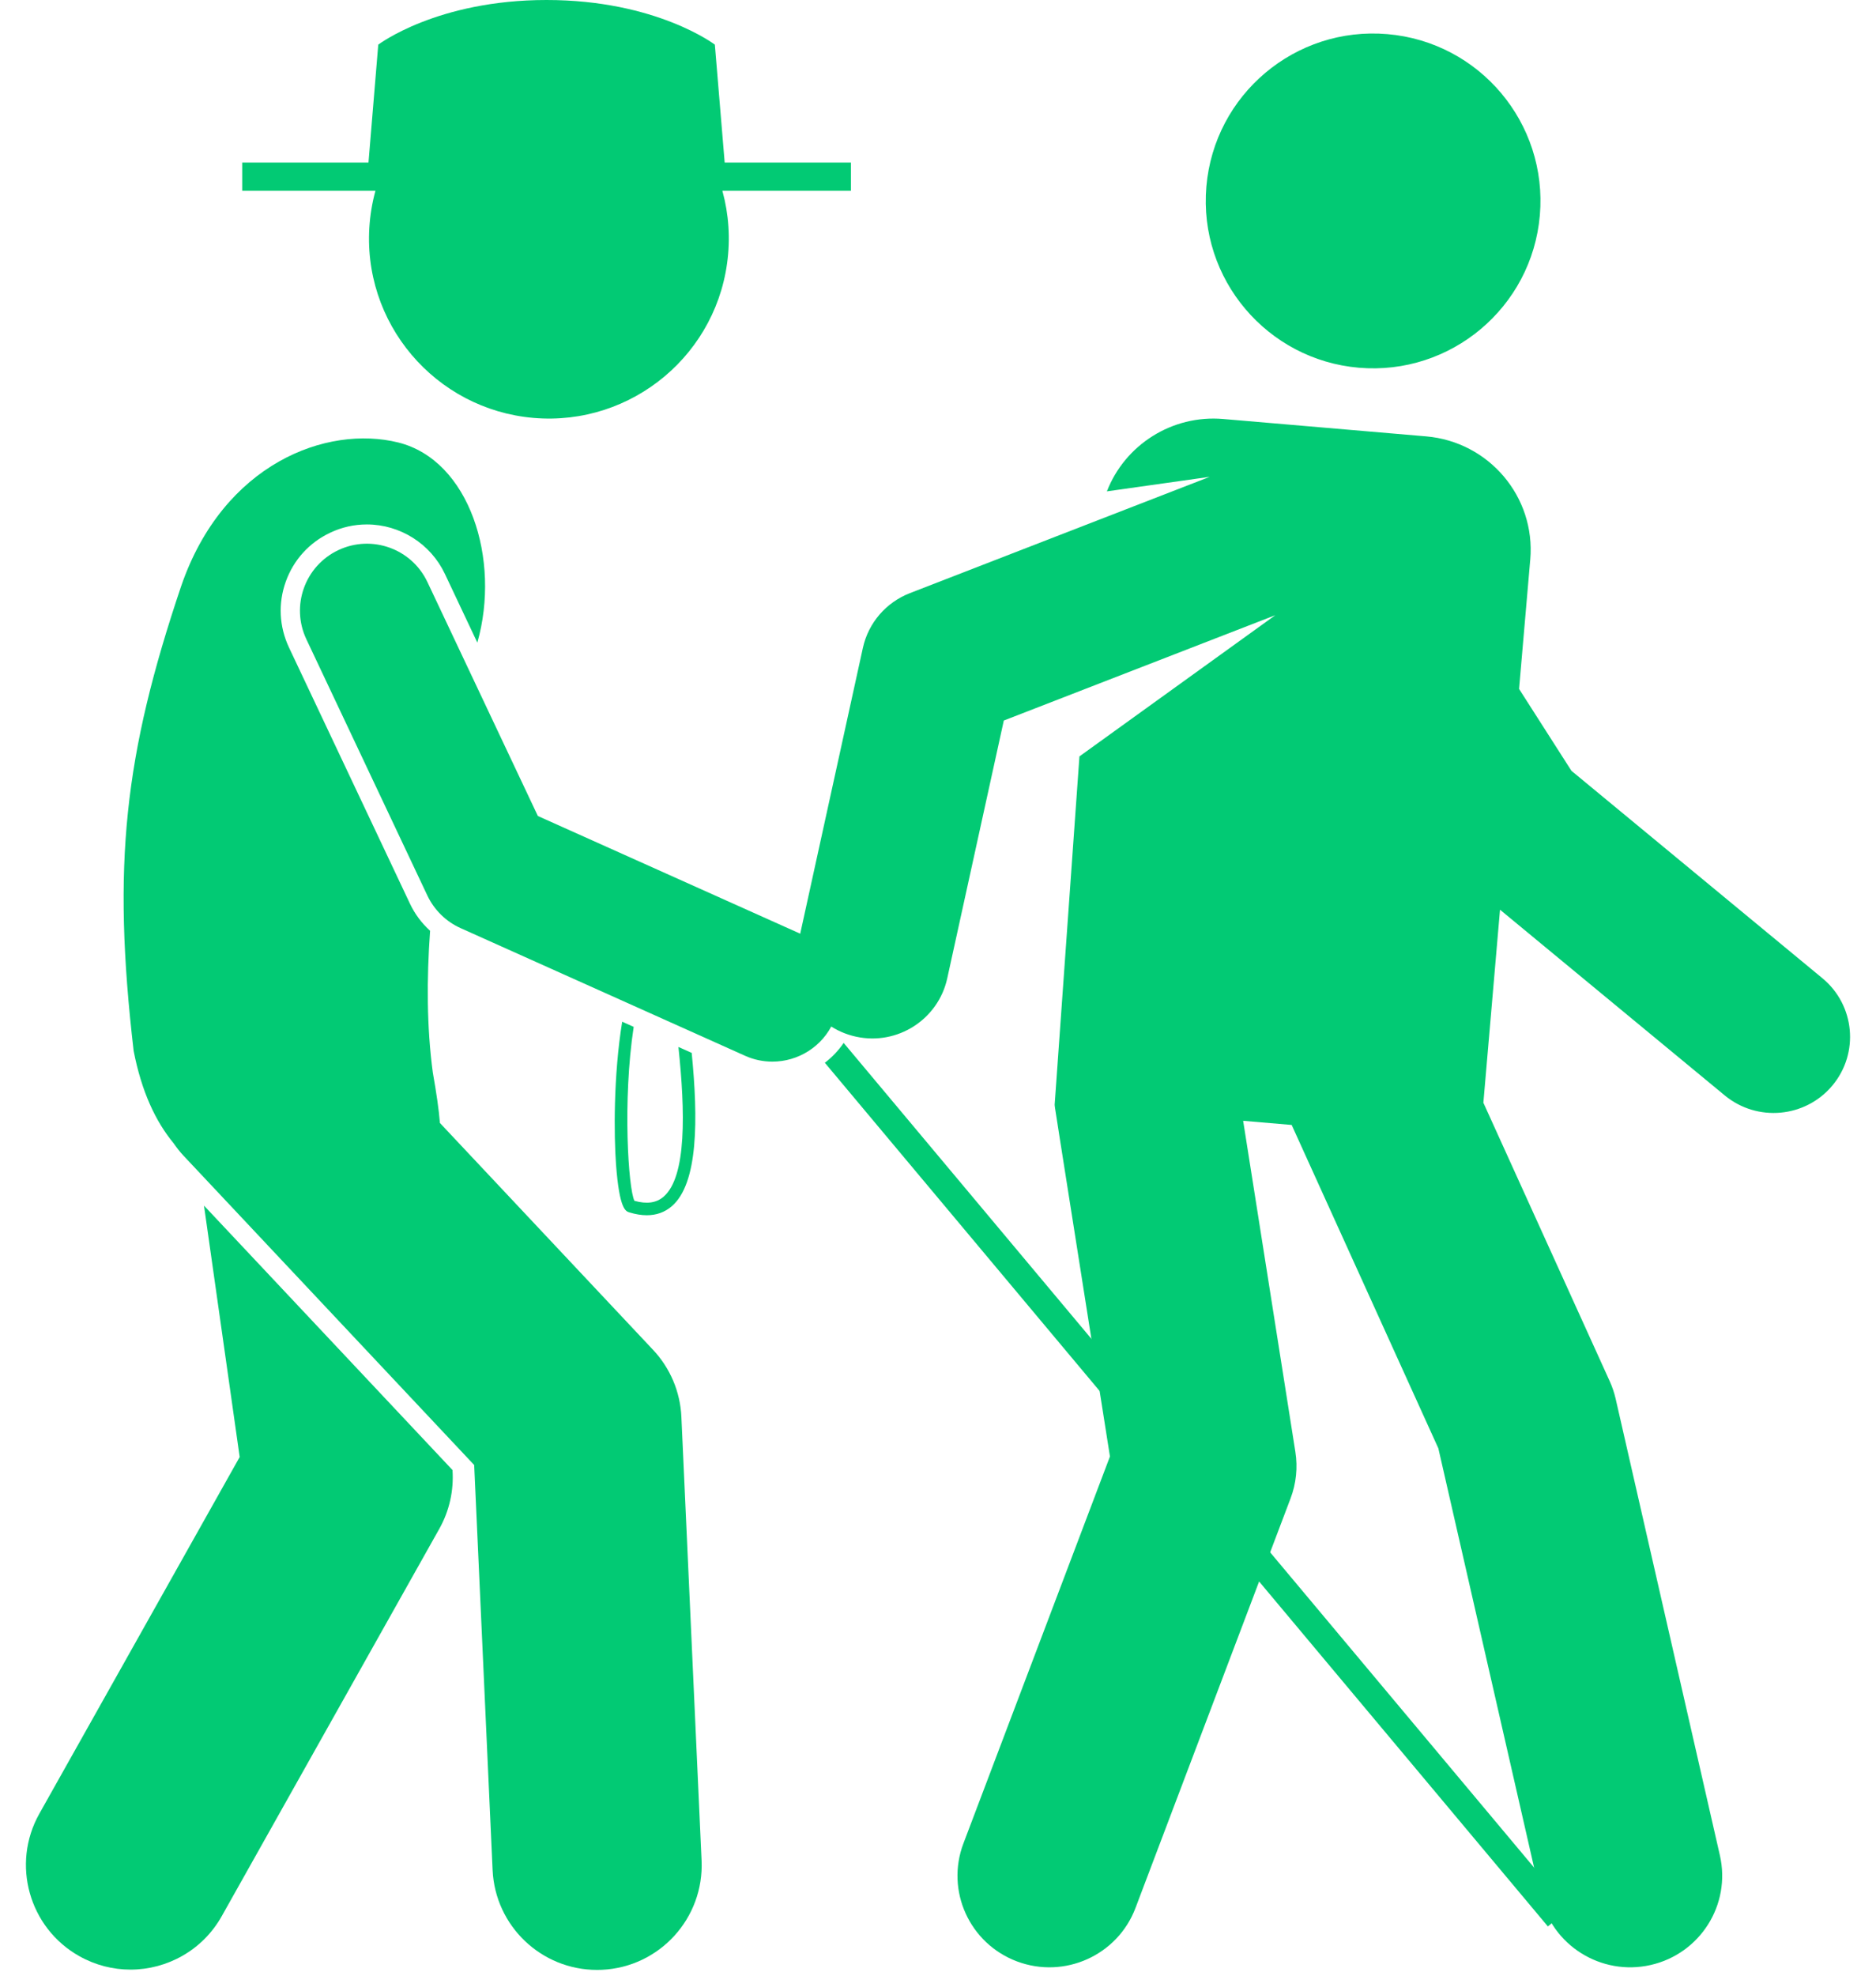<svg width="38" height="40" viewBox="0 0 38 40" fill="none" xmlns="http://www.w3.org/2000/svg">
<g clip-path="url(#clip0_64_13)">
<path d="M36.914 19.805L31.831 15.606L30.77 13.948L30.995 11.347L30.997 11.328C31.106 10.055 30.157 8.944 28.889 8.835L24.778 8.483C23.739 8.394 22.786 9.008 22.421 9.948L24.504 9.654L18.43 12.009C17.954 12.194 17.59 12.605 17.478 13.119L16.155 19.15C15.972 19.983 16.502 20.807 17.34 20.989C18.18 21.172 19.005 20.638 19.187 19.809L20.333 14.588L25.833 12.455L21.865 15.314L21.363 22.366C21.38 22.51 21.246 21.648 22.483 29.488L19.515 37.322C19.152 38.28 19.637 39.349 20.6 39.711C21.563 40.072 22.637 39.588 23 38.63L26.141 30.338C26.255 30.038 26.289 29.713 26.239 29.396C26.143 28.789 25.305 23.476 25.181 22.692L26.164 22.776L29.135 29.323L31.206 38.387C31.433 39.385 32.431 40.011 33.434 39.784C34.438 39.557 35.066 38.563 34.838 37.565L32.726 28.318C32.698 28.197 32.658 28.079 32.607 27.966L30.047 22.326C30.314 19.232 30.281 19.619 30.384 18.418L34.936 22.178C35.595 22.722 36.572 22.631 37.118 21.976C37.664 21.321 37.573 20.349 36.914 19.805Z" fill="#02CA74"/>
<path d="M27.523 7.445C29.381 7.605 31.03 6.229 31.191 4.358C31.351 2.493 29.969 0.851 28.104 0.691C26.239 0.53 24.597 1.912 24.436 3.777C24.275 5.655 25.673 7.286 27.523 7.445Z" fill="#02CA74"/>
<path d="M10.806 8.461C12.804 8.633 14.576 7.154 14.749 5.143C14.921 3.138 13.436 1.373 11.431 1.2C9.426 1.028 7.661 2.514 7.488 4.518C7.315 6.537 8.818 8.29 10.806 8.461Z" fill="#02CA74"/>
<path d="M4.855 29.499L0.797 36.72C0.224 37.74 0.587 39.032 1.607 39.605C1.935 39.789 2.291 39.877 2.643 39.877C3.383 39.877 4.103 39.487 4.491 38.796L8.9 30.95C9.103 30.588 9.194 30.175 9.166 29.763L4.132 24.409L4.855 29.499Z" fill="#02CA74"/>
<path d="M13.802 28.685C13.779 28.18 13.576 27.699 13.229 27.33L8.911 22.736C8.89 22.469 8.842 22.14 8.767 21.714C8.643 20.791 8.642 19.818 8.712 18.845C8.543 18.692 8.404 18.507 8.305 18.298L5.854 13.11C5.655 12.688 5.631 12.214 5.789 11.775C5.946 11.336 6.265 10.985 6.687 10.786C6.922 10.674 7.173 10.618 7.431 10.618C8.104 10.618 8.724 11.011 9.011 11.618L9.669 13.011C10.147 11.327 9.51 9.319 8.068 8.959C6.621 8.599 4.524 9.384 3.67 11.866C2.517 15.285 2.269 17.511 2.707 21.276C2.868 22.104 3.153 22.706 3.514 23.143C3.575 23.231 3.64 23.316 3.716 23.397L9.605 29.661L9.978 37.861C10.03 38.997 10.967 39.883 12.093 39.883C12.125 39.883 12.158 39.883 12.191 39.881C13.359 39.828 14.264 38.837 14.211 37.668L13.802 28.685Z" fill="#02CA74"/>
<path d="M4.906 3.863H17.236V3.291H14.679L14.48 0.904C14.48 0.904 13.294 0 11.071 0C8.849 0 7.662 0.904 7.662 0.904L7.464 3.291H4.906V3.863Z" fill="#02CA74"/>
<path d="M16.708 21.517L31.354 39.003L31.776 38.649L17.089 21.115C16.984 21.27 16.854 21.405 16.708 21.517Z" fill="#02CA74"/>
<path d="M13.44 24.23C13.294 24.355 13.101 24.382 12.851 24.312C12.728 24.071 12.608 22.288 12.836 20.79L12.603 20.686C12.425 21.779 12.435 22.983 12.478 23.575C12.546 24.486 12.673 24.524 12.75 24.547C12.875 24.585 12.992 24.604 13.101 24.604C13.296 24.604 13.465 24.544 13.606 24.423C14.145 23.962 14.143 22.656 14.011 21.317L13.742 21.197C13.88 22.5 13.912 23.826 13.44 24.23Z" fill="#02CA74"/>
<path d="M8.658 11.785C8.339 11.108 7.53 10.818 6.853 11.138C6.176 11.458 5.886 12.266 6.206 12.943L8.657 18.132C8.796 18.424 9.034 18.658 9.328 18.79L15.091 21.375C15.271 21.456 15.46 21.494 15.645 21.494C16.163 21.494 16.658 21.195 16.883 20.692C17.19 20.009 16.884 19.207 16.201 18.9L10.895 16.521L8.658 11.785Z" fill="#02CA74"/>
</g>
<defs>
<clipPath id="clip0_64_13">
<rect width="36.949" height="40" fill="white" transform="translate(0.525)"/>
</clipPath>
</defs>
</svg>
